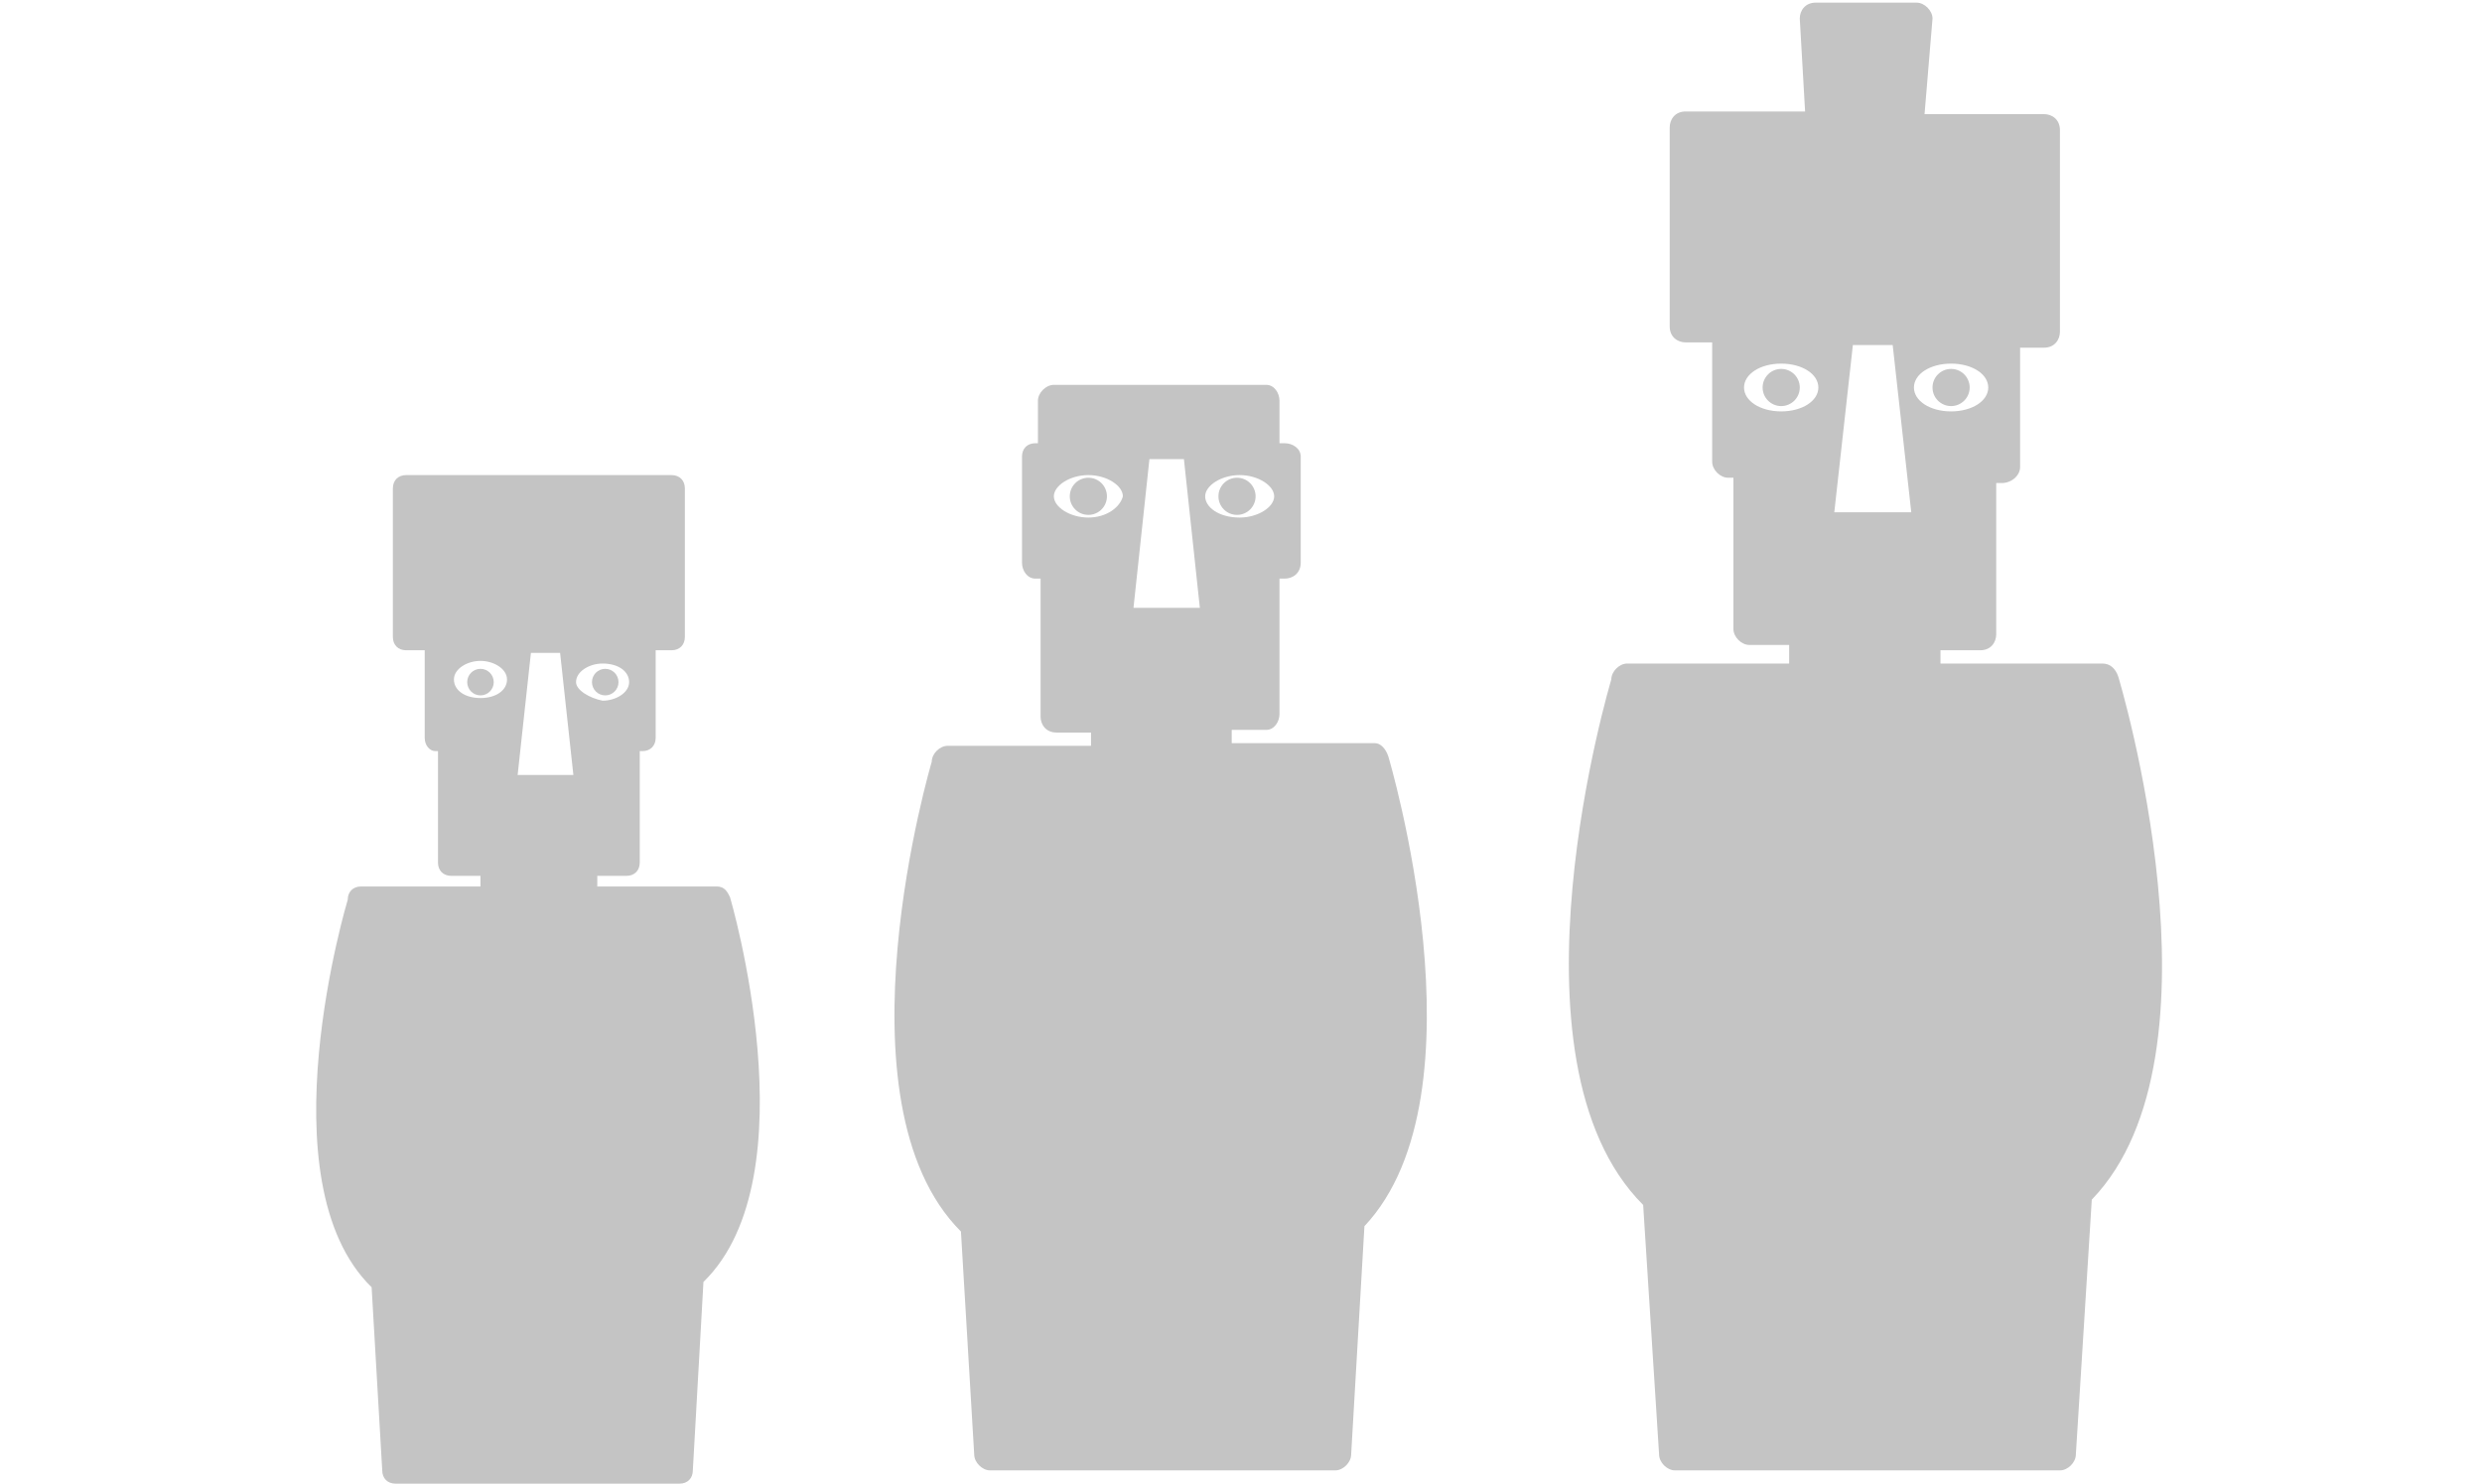 <?xml version="1.0" encoding="utf-8"?>
<!-- Generator: Adobe Illustrator 19.2.1, SVG Export Plug-In . SVG Version: 6.00 Build 0)  -->
<svg version="1.1" id="Ebene_1" xmlns="http://www.w3.org/2000/svg" xmlns:xlink="http://www.w3.org/1999/xlink" x="0px" y="0px"
	 viewBox="0 0 93.5 55.9" style="enable-background:new 0 0 93.5 55.9;" xml:space="preserve">
<style type="text/css">
	.st0{fill:#C4C4C4;}
</style>
<title>middle</title>
<g>
	<g>
		<path class="st0" d="M79.8,25.5L79.8,25.5c-0.1-0.3-0.3-0.5-0.6-0.5h-6.1v-0.5h1.5c0.4,0,0.6-0.3,0.6-0.6v-5.7h0.2
			c0.4,0,0.7-0.3,0.7-0.6v-4.5c0,0,0,0,0,0H77c0.4,0,0.6-0.3,0.6-0.6V4.9c0-0.4-0.3-0.6-0.6-0.6h-4.5l0.3-3.6c0-0.3-0.3-0.6-0.6-0.6
			h-3.8c-0.4,0-0.6,0.3-0.6,0.6L68,4.2h-4.5c-0.4,0-0.6,0.3-0.6,0.6v7.5c0,0.4,0.3,0.6,0.6,0.6h1c0,0,0,0,0,0v4.5
			c0,0.3,0.3,0.6,0.6,0.6h0.2v5.7c0,0.3,0.3,0.6,0.6,0.6h1.5V25h-6.1c-0.3,0-0.6,0.3-0.6,0.6c0,0-4.3,14.3,1.2,19.8l0.6,9.4
			c0,0.3,0.3,0.6,0.6,0.6h14.5c0.3,0,0.6-0.3,0.6-0.6l0.6-9.6C84.1,39.7,79.8,25.5,79.8,25.5z M67.1,15.5c-0.8,0-1.4-0.4-1.4-0.9
			c0-0.5,0.6-0.9,1.4-0.9s1.4,0.4,1.4,0.9C68.5,15.1,67.9,15.5,67.1,15.5z M69.1,19.3l0.7-6.3h1.5l0.7,6.3H69.1z M72.1,14.6
			c0-0.5,0.6-0.9,1.4-0.9s1.4,0.4,1.4,0.9c0,0.5-0.6,0.9-1.4,0.9C72.7,15.5,72.1,15.1,72.1,14.6z"/>
		<circle class="st0" cx="67.1" cy="14.6" r="0.7"/>
		<circle class="st0" cx="73.5" cy="14.6" r="0.7"/>
	</g>
	<g>
		<circle class="st0" cx="41" cy="18.7" r="0.7"/>
		<path class="st0" d="M52.3,28.5L52.3,28.5c-0.1-0.3-0.3-0.5-0.5-0.5h-5.4v-0.5h1.3c0.3,0,0.5-0.3,0.5-0.6v-5.1h0.2
			c0.3,0,0.6-0.2,0.6-0.6v-4c0-0.3-0.3-0.5-0.6-0.5h-0.2v-1.6c0-0.3-0.2-0.6-0.5-0.6h-8c-0.3,0-0.6,0.3-0.6,0.6v1.6H39
			c-0.3,0-0.5,0.2-0.5,0.5v4c0,0.3,0.2,0.6,0.5,0.6h0.2V27c0,0.3,0.2,0.6,0.6,0.6h1.3v0.5h-5.4c-0.3,0-0.6,0.3-0.6,0.6
			c0,0-3.8,12.8,1.1,17.7l0.5,8.4c0,0.3,0.3,0.6,0.6,0.6h13c0.3,0,0.6-0.3,0.6-0.6l0.5-8.6C56.1,41.2,52.3,28.5,52.3,28.5z M41,19.5
			c-0.7,0-1.3-0.4-1.3-0.8c0-0.4,0.6-0.8,1.3-0.8c0.7,0,1.3,0.4,1.3,0.8C42.2,19.1,41.7,19.5,41,19.5z M42.7,22.9l0.6-5.6h1.3
			l0.6,5.6H42.7z M45.4,18.7c0-0.4,0.6-0.8,1.3-0.8c0.7,0,1.3,0.4,1.3,0.8c0,0.4-0.6,0.8-1.3,0.8C45.9,19.5,45.4,19.1,45.4,18.7z"/>
		<circle class="st0" cx="46.6" cy="18.7" r="0.7"/>
	</g>
	<g>
		<path class="st0" d="M27.5,33.8L27.5,33.8c-0.1-0.2-0.2-0.4-0.5-0.4h-4.5V33h1.1c0.3,0,0.5-0.2,0.5-0.5v-4.2h0.1
			c0.3,0,0.5-0.2,0.5-0.5v-3.3c0,0,0,0,0,0h0.6c0.3,0,0.5-0.2,0.5-0.5v-5.6c0-0.3-0.2-0.5-0.5-0.5h-10c-0.3,0-0.5,0.2-0.5,0.5v5.6
			c0,0.3,0.2,0.5,0.5,0.5h0.7c0,0,0,0,0,0v3.3c0,0.3,0.2,0.5,0.4,0.5h0.1v4.2c0,0.3,0.2,0.5,0.5,0.5h1.1v0.4h-4.5
			c-0.3,0-0.5,0.2-0.5,0.5c0,0-3.2,10.6,0.9,14.6l0.4,6.9c0,0.3,0.2,0.5,0.5,0.5h10.7c0.3,0,0.5-0.2,0.5-0.5l0.4-7.1
			C30.6,44.3,27.5,33.8,27.5,33.8z M18.1,26.3c-0.6,0-1-0.3-1-0.7c0-0.4,0.5-0.7,1-0.7s1,0.3,1,0.7C19.1,26,18.7,26.3,18.1,26.3z
			 M19.5,29.2l0.5-4.6h1.1l0.5,4.6H19.5z M21.7,25.7c0-0.4,0.5-0.7,1-0.7c0.6,0,1,0.3,1,0.7c0,0.4-0.5,0.7-1,0.7
			C22.2,26.3,21.7,26,21.7,25.7z"/>
		<circle class="st0" cx="18.1" cy="25.7" r="0.5"/>
		<circle class="st0" cx="22.8" cy="25.7" r="0.5"/>
	</g>
</g>
</svg>
